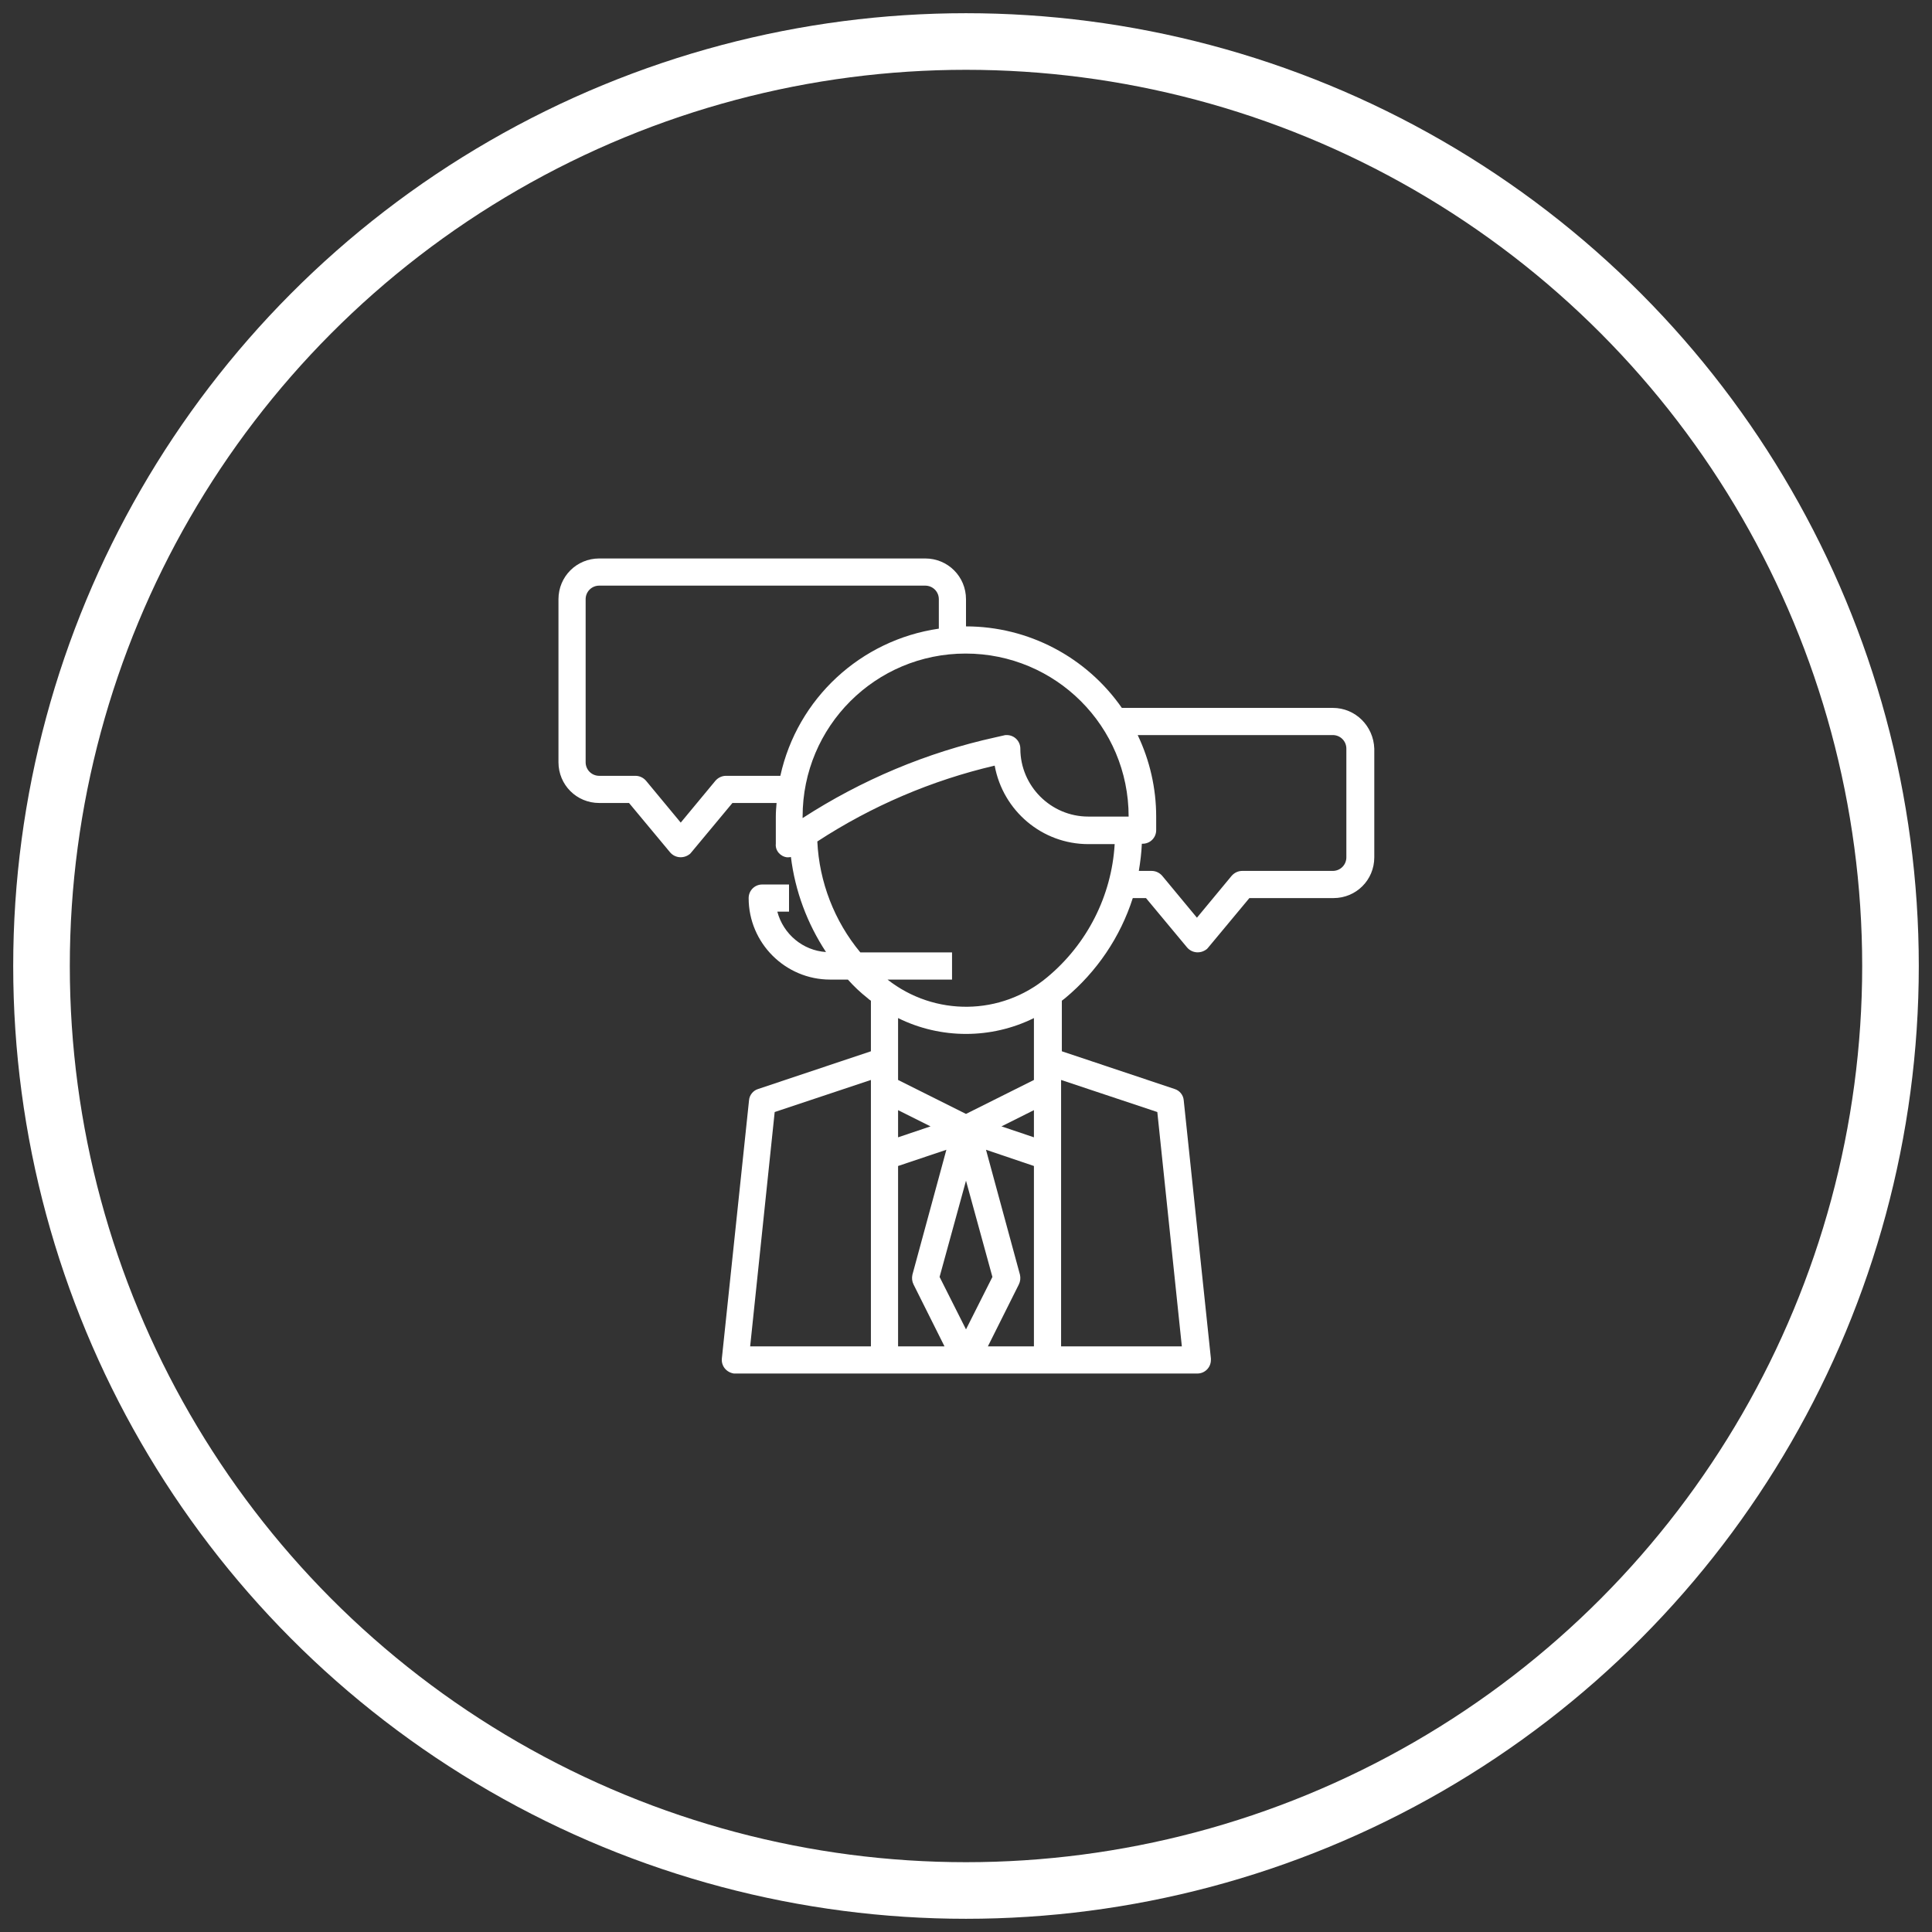 <?xml version="1.0" encoding="utf-8"?>
<!-- Generator: Adobe Illustrator 21.0.0, SVG Export Plug-In . SVG Version: 6.00 Build 0)  -->
<svg version="1.1" id="Capa_1" xmlns="http://www.w3.org/2000/svg" xmlns:xlink="http://www.w3.org/1999/xlink" x="0px" y="0px"
	 viewBox="0 0 512 512" style="enable-background:new 0 0 512 512;" xml:space="preserve">
<rect x="0" y="0" width="512" height="512" fill="#333333" stroke="none"/>
<style type="text/css">
	.st0{fill:none;stroke:#FFFFFF;stroke-width:15;stroke-miterlimit:10;}
	.st1{fill:#FFFFFF;}
</style>
<circle class="st0" cx="256" cy="256" r="245"/>
<path class="st1" d="M353.2,187.6h-55.9c-9.4-13.5-24.8-21.6-41.3-21.6v-7.2c0-6-4.8-10.8-10.8-10.8h-86.4c-6,0-10.8,4.8-10.8,10.8
	V202c0,6,4.8,10.8,10.8,10.8h7.9l10.9,13.1c1.3,1.5,3.5,1.7,5.1,0.5c0.2-0.1,0.3-0.3,0.5-0.5l10.9-13.1h11.7
	c-0.1,1.2-0.2,2.4-0.2,3.6v7.2c-0.2,1.8,1.2,3.4,3,3.6c0.3,0,0.7,0,1-0.1c1.1,9,4.3,17.6,9.3,25.2c-6.1-0.4-11.3-4.7-12.9-10.7h3.1
	v-7.2H202c-2,0-3.6,1.6-3.6,3.6c0,11.9,9.7,21.6,21.6,21.6h4.7c1.6,1.8,3.3,3.4,5.2,4.9c0.3,0.3,0.6,0.5,0.9,0.7v13.4l-29.9,10
	c-1.3,0.4-2.3,1.6-2.4,3l-7.2,68.4c-0.2,2,1.2,3.7,3.2,4c0.1,0,0.3,0,0.4,0h122.4c2,0,3.6-1.6,3.6-3.6c0-0.1,0-0.2,0-0.4l-7.2-68.4
	c-0.1-1.4-1.1-2.6-2.4-3l-29.9-10v-13.4c0.3-0.2,0.6-0.5,0.9-0.7c8.4-7,14.6-16.2,17.9-26.5h3.5l10.9,13.1c1.3,1.5,3.5,1.7,5.1,0.5
	c0.2-0.1,0.3-0.3,0.5-0.5l10.9-13.1h22.3c6,0,10.8-4.8,10.8-10.8v-28.8C364,192.4,359.2,187.6,353.2,187.6z M206.8,205.6h-14.4
	c-1.1,0-2.1,0.5-2.8,1.3l-9.2,11.1l-9.2-11.1c-0.7-0.8-1.7-1.3-2.8-1.3h-9.6c-2,0-3.6-1.6-3.6-3.6v-43.2c0-2,1.6-3.6,3.6-3.6h86.4
	c2,0,3.6,1.6,3.6,3.6v7.8C228.1,169.6,211.3,185.1,206.8,205.6z M230.8,356.8h-32l6.5-62.1l25.5-8.5V356.8z M238,356.8V309l12.8-4.3
	l-9,33.1c-0.2,0.9-0.1,1.8,0.3,2.6l8.2,16.4L238,356.8L238,356.8z M238,301.4v-7.2l8.6,4.3L238,301.4z M249,338.4l7-25.5l7,25.5
	l-7,13.9L249,338.4z M274,356.8h-12.2l8.2-16.4c0.4-0.8,0.5-1.7,0.3-2.6l-9-33.1L274,309V356.8z M274,301.4l-8.6-2.9l8.6-4.3V301.4z
	 M274,281.2v5l-18,9l-18-9v-16.4c11.3,5.6,24.7,5.6,36,0V281.2z M306.7,294.7l6.5,62.1h-32v-70.6L306.7,294.7z M277.5,259
	c-12.2,10.2-29.8,10.4-42.3,0.6h17.1v-7.2H228c-6.9-8.3-10.9-18.7-11.4-29.4c14.4-9.4,30.3-16.2,47-20.1c2.2,12,12.6,20.8,24.8,20.8
	h7C294.6,237.4,288.1,250.2,277.5,259z M288.4,216.4c-9.9,0-18-8.1-18-18c0-2-1.6-3.6-3.6-3.6c-0.3,0-0.5,0-0.8,0.1l-2.2,0.5
	c-18.2,4-35.5,11.3-51.1,21.4v-0.4c0-23.9,19.3-43.2,43.2-43.2s43.2,19.3,43.2,43.2H288.4z M356.8,227.2c0,2-1.6,3.6-3.6,3.6h-24
	c-1.1,0-2.1,0.5-2.8,1.3l-9.2,11.1l-9.2-11.1c-0.7-0.8-1.7-1.3-2.8-1.3h-3.4c0.4-2.4,0.7-4.8,0.8-7.2h0.2c2,0,3.6-1.6,3.6-3.6v-3.6
	c0-7.5-1.7-14.9-4.9-21.6h51.7c2,0,3.6,1.6,3.6,3.6L356.8,227.2L356.8,227.2z"/>
</svg>
